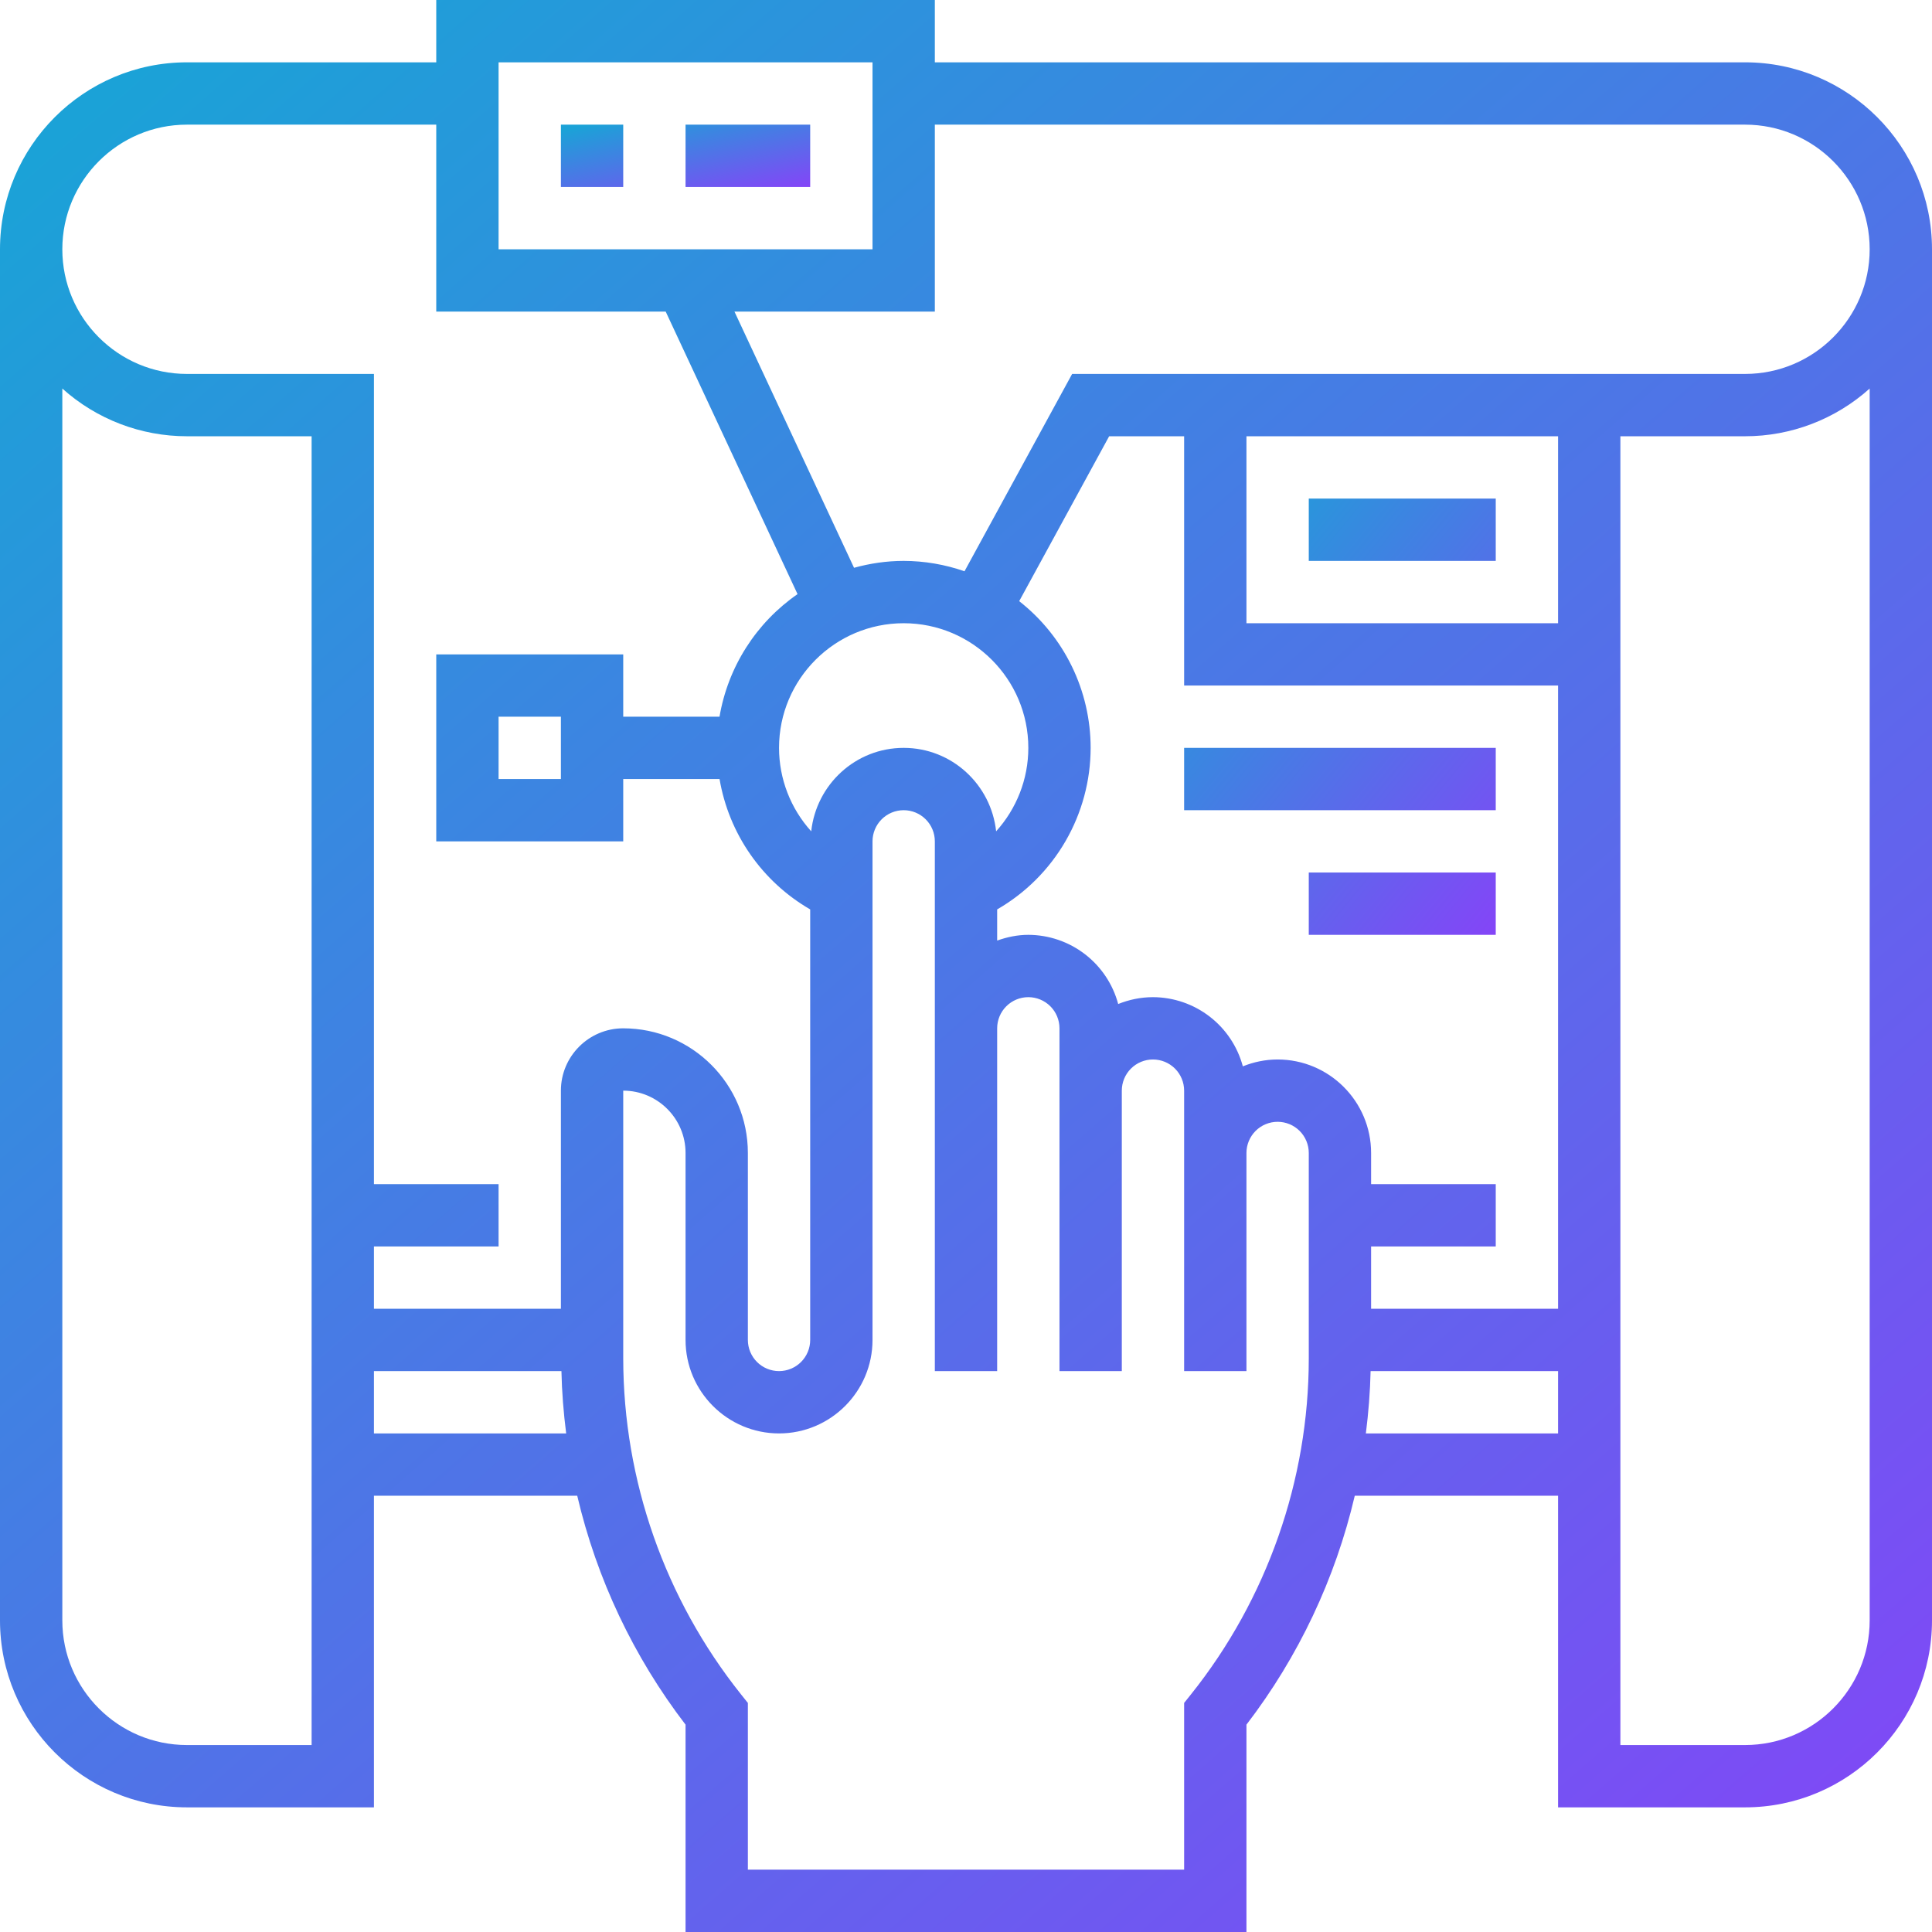 <svg width="496" height="496" viewBox="0 0 496 496" fill="none" xmlns="http://www.w3.org/2000/svg">
<path d="M144 32H160V48H144V32ZM176 32H208V48H176V32Z" fill="url(#paint0_linear_1144_741)"/>
<path d="M448 16H240V0H112V16H48C21.528 16 0 37.528 0 64V416C0 442.472 21.528 464 48 464H96V384H148.192C153.189 405.34 162.668 425.372 176 442.768V496H320V442.768C333.332 425.372 342.811 405.34 347.808 384H400V464H448C474.472 464 496 442.472 496 416V64C496 37.528 474.472 16 448 16ZM128 16H224V64H128V16ZM48 32H112V80H170.904L204.752 152.528C199.484 156.174 194.998 160.836 191.557 166.241C188.117 171.646 185.793 177.684 184.72 184H160V168H112V216H160V200H184.728C185.909 206.947 188.606 213.548 192.628 219.333C196.651 225.119 201.899 229.946 208 233.472V344C208 346.122 207.157 348.157 205.657 349.657C204.157 351.157 202.122 352 200 352C197.878 352 195.843 351.157 194.343 349.657C192.843 348.157 192 346.122 192 344V296C192 278.352 177.648 264 160 264C151.176 264 144 271.176 144 280V336H96V320H128V304H96V96H48C30.352 96 16 81.648 16 64C16 46.352 30.352 32 48 32ZM320 112H400V160H320V112ZM400 176V336H352V320H384V304H352V296C352 282.768 341.232 272 328 272C324.84 272 321.84 272.648 319.072 273.76C317.71 268.677 314.713 264.183 310.543 260.974C306.373 257.764 301.262 256.016 296 256C292.84 256 289.84 256.648 287.072 257.76C285.71 252.677 282.713 248.183 278.543 244.974C274.373 241.764 269.262 240.016 264 240C261.184 240 258.512 240.576 256 241.472V233.472C263.286 229.272 269.34 223.229 273.552 215.949C277.765 208.67 279.989 200.41 280 192C279.997 184.742 278.344 177.58 275.166 171.055C271.988 164.53 267.368 158.813 261.656 154.336L284.752 112H304V176H400ZM264 192C264 200.08 260.944 207.656 255.736 213.424C254.44 201.416 244.352 192 232 192C219.648 192 209.56 201.416 208.264 213.424C202.95 207.553 200.005 199.919 200 192C200 174.352 214.352 160 232 160C249.648 160 264 174.352 264 192ZM144 184V200H128V184H144ZM80 448H48C30.352 448 16 433.648 16 416V99.752C24.789 107.644 36.187 112.007 48 112H80V448ZM96 368V352H144.136C144.248 357.368 144.68 362.696 145.352 368H96ZM336 348.776C336 379.992 325.256 410.616 305.752 435L304 437.192V480H192V437.192L190.248 435C170.705 410.506 160.042 380.111 160 348.776V280C168.824 280 176 287.176 176 296V344C176 357.232 186.768 368 200 368C213.232 368 224 357.232 224 344V216C224 213.878 224.843 211.843 226.343 210.343C227.843 208.843 229.878 208 232 208C234.122 208 236.157 208.843 237.657 210.343C239.157 211.843 240 213.878 240 216V352H256V264C256 261.878 256.843 259.843 258.343 258.343C259.843 256.843 261.878 256 264 256C266.122 256 268.157 256.843 269.657 258.343C271.157 259.843 272 261.878 272 264V352H288V280C288 277.878 288.843 275.843 290.343 274.343C291.843 272.843 293.878 272 296 272C298.122 272 300.157 272.843 301.657 274.343C303.157 275.843 304 277.878 304 280V352H320V296C320 293.878 320.843 291.843 322.343 290.343C323.843 288.843 325.878 288 328 288C330.122 288 332.157 288.843 333.657 290.343C335.157 291.843 336 293.878 336 296V348.776ZM350.656 368C351.328 362.696 351.752 357.368 351.872 352H400V368H350.656ZM480 416C480 433.648 465.648 448 448 448H416V112H448C459.813 112.008 471.211 107.645 480 99.752V416ZM448 96H275.248L247.616 146.664C242.596 144.911 237.318 144.011 232 144C227.584 144 223.32 144.648 219.256 145.768L188.56 80H240V32H448C465.648 32 480 46.352 480 64C480 81.648 465.648 96 448 96Z" fill="url(#paint1_linear_1144_741)"/>
<path d="M304 192H384V208H304V192ZM336 224H384V240H336V224ZM336 128H384V144H336V128Z" fill="url(#paint2_linear_1144_741)"/>
<defs>
<linearGradient id="paint0_linear_1144_741" x1="146.284" y1="33.031" x2="152.683" y2="62.407" gradientUnits="userSpaceOnUse">
<stop stop-color="#1BA2D7"/>
<stop offset="1" stop-color="#8D3DFA"/>
</linearGradient>
<linearGradient id="paint1_linear_1144_741" x1="17.697" y1="31.969" x2="490.144" y2="574.176" gradientUnits="userSpaceOnUse">
<stop stop-color="#1BA2D7"/>
<stop offset="1" stop-color="#8D3DFA"/>
</linearGradient>
<linearGradient id="paint2_linear_1144_741" x1="306.854" y1="135.219" x2="412.457" y2="221.787" gradientUnits="userSpaceOnUse">
<stop stop-color="#1BA2D7"/>
<stop offset="1" stop-color="#8D3DFA"/>
</linearGradient>
</defs>
</svg>
